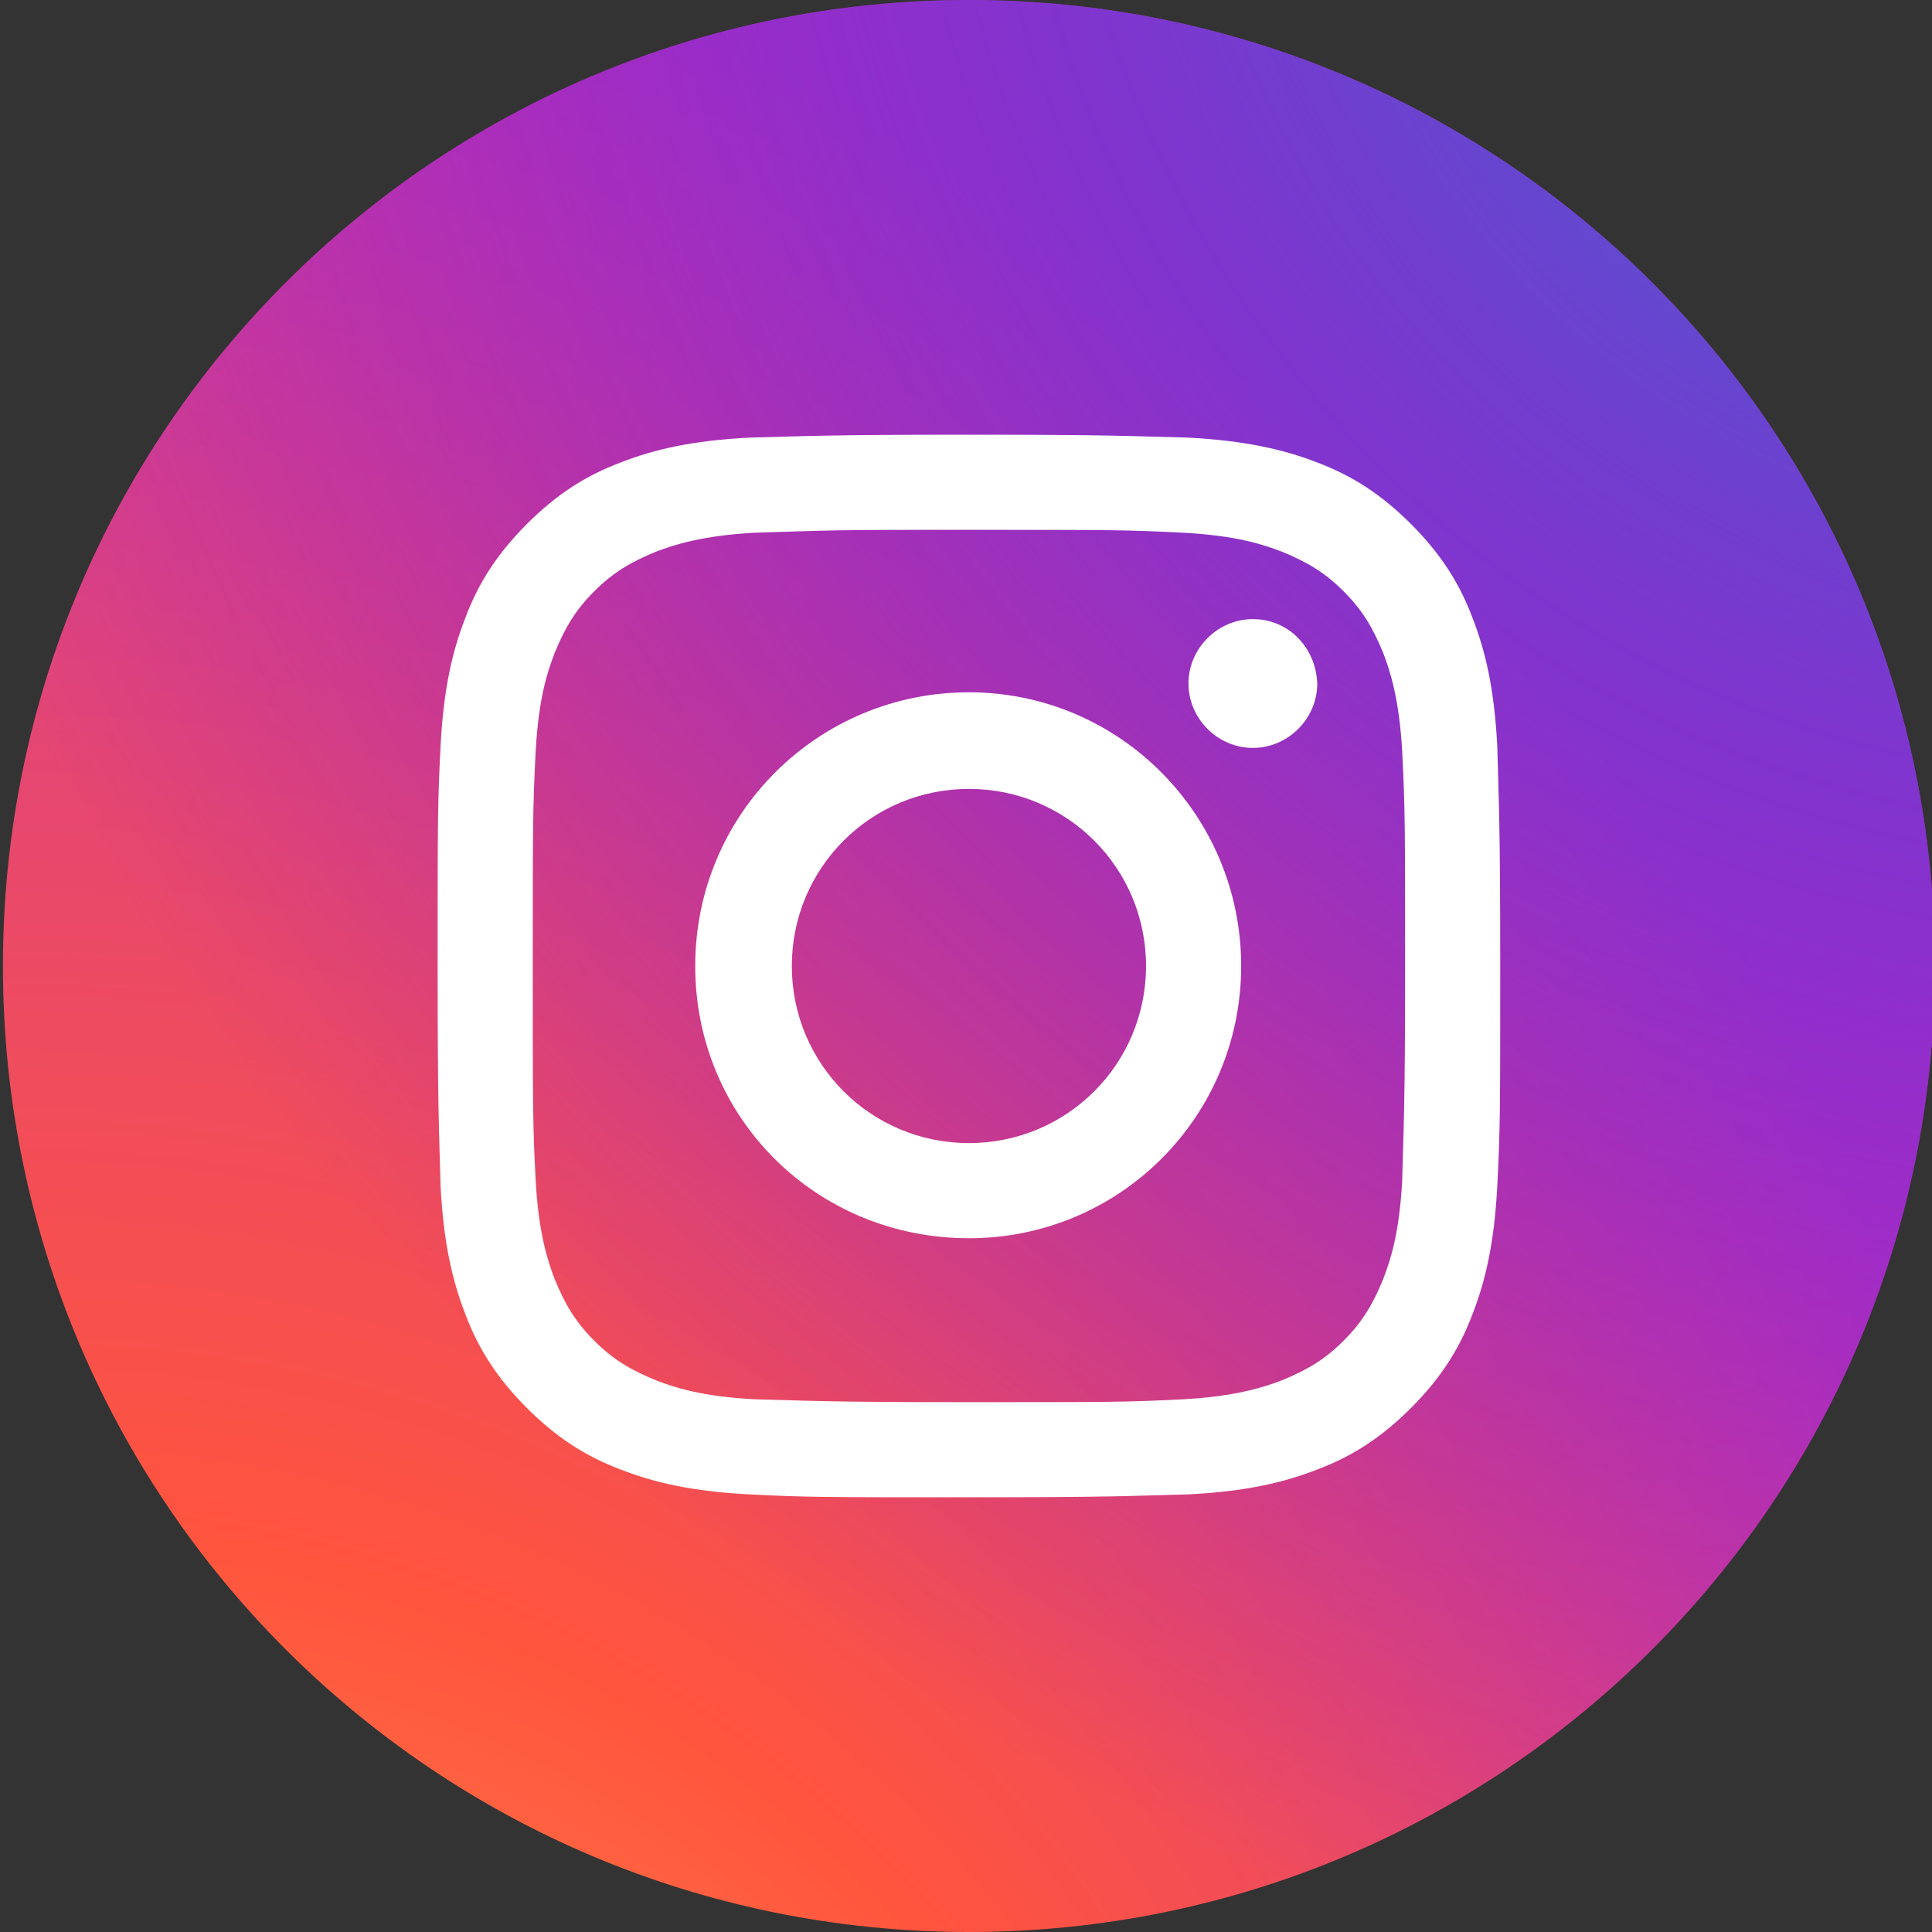 <?xml version="1.0" encoding="utf-8"?>
<!-- Generator: Adobe Illustrator 25.4.1, SVG Export Plug-In . SVG Version: 6.00 Build 0)  -->
<svg version="1.1" id="Livello_1" xmlns="http://www.w3.org/2000/svg" xmlns:xlink="http://www.w3.org/1999/xlink" x="0px" y="0px"
	 viewBox="0 0 132 132" enable-background="new 0 0 132 132" xml:space="preserve">
<rect x="0" y="0" width="132" height="132" fill="#333333" stroke="none"/>
<g>
	
		<radialGradient id="SVGID_1_" cx="-1629.129" cy="-405.572" r="139.515" fx="-1758.116" fy="-418.697" gradientTransform="matrix(6.123234e-17 -1 -1 -6.123234e-17 -408.242 -1496.703)" gradientUnits="userSpaceOnUse">
		<stop  offset="0" style="stop-color:#FFDD55"/>
		<stop  offset="0.1" style="stop-color:#FFDD55"/>
		<stop  offset="0.584" style="stop-color:#FF543E"/>
		<stop  offset="1" style="stop-color:#C837AB"/>
	</radialGradient>
	<path fill="url(#SVGID_1_)" d="M132.2,66L132.2,66c0,36.5-29.5,66-66,66h0c-36.5,0-66-29.5-66-66v0c0-36.5,29.5-66,66-66h0
		C102.7,0,132.2,29.5,132.2,66z"/>
	
		<radialGradient id="SVGID_00000119806927115666879550000012528055665873581954_" cx="146.692" cy="155.044" r="160.902" gradientTransform="matrix(1 0 0 -1 0 134)" gradientUnits="userSpaceOnUse">
		<stop  offset="0" style="stop-color:#3771C8"/>
		<stop  offset="0.128" style="stop-color:#3771C8"/>
		<stop  offset="0.245" style="stop-color:#415AD3;stop-opacity:0.866"/>
		<stop  offset="0.472" style="stop-color:#5133E6;stop-opacity:0.605"/>
		<stop  offset="0.681" style="stop-color:#5C17F4;stop-opacity:0.365"/>
		<stop  offset="0.864" style="stop-color:#6306FC;stop-opacity:0.156"/>
		<stop  offset="1" style="stop-color:#6600FF;stop-opacity:0"/>
	</radialGradient>
	<path fill="url(#SVGID_00000119806927115666879550000012528055665873581954_)" d="M66.2,0L66.2,0c36.5,0,66,29.5,66,66v0
		c0,36.5-29.5,66-66,66h0c-36.5,0-66-29.5-66-66v0C0.2,29.5,29.7,0,66.2,0z"/>
	<path fill="#FFFFFF" d="M66.2,29.7c-9.8,0-11.1,0.1-15,0.2c-3.9,0.2-6.5,0.8-8.8,1.7C40,32.5,38,33.8,36,35.8c-2,2-3.3,4-4.2,6.4
		c-0.9,2.3-1.5,4.9-1.7,8.8c-0.2,3.9-0.2,5.1-0.2,15s0.1,11.1,0.2,15c0.2,3.9,0.8,6.5,1.7,8.8c0.9,2.4,2.2,4.4,4.2,6.4
		c2,2,4,3.3,6.4,4.2c2.3,0.9,4.9,1.5,8.8,1.7c3.9,0.2,5.1,0.2,15,0.2s11.1-0.1,15-0.2c3.9-0.2,6.5-0.8,8.8-1.7
		c2.4-0.9,4.4-2.2,6.4-4.2c2-2,3.3-4,4.2-6.4c0.9-2.3,1.5-4.9,1.7-8.8c0.2-3.9,0.2-5.1,0.2-15s-0.1-11.1-0.2-15
		c-0.2-3.9-0.8-6.5-1.7-8.8c-0.9-2.4-2.2-4.4-4.2-6.4c-2-2-4-3.3-6.4-4.2c-2.3-0.9-5-1.5-8.8-1.7C77.2,29.8,76,29.7,66.2,29.7
		L66.2,29.7z M62.9,36.2c1,0,2,0,3.3,0c9.7,0,10.8,0,14.7,0.2c3.6,0.2,5.4,0.8,6.7,1.3c1.7,0.7,2.9,1.4,4.2,2.7s2,2.5,2.7,4.2
		c0.5,1.3,1.1,3.2,1.3,6.7c0.2,3.9,0.2,5,0.2,14.7s-0.1,10.8-0.2,14.7c-0.2,3.6-0.8,5.4-1.3,6.7c-0.7,1.7-1.4,2.9-2.7,4.2
		c-1.3,1.3-2.5,2-4.2,2.7c-1.3,0.5-3.2,1.1-6.7,1.3c-3.9,0.2-5,0.2-14.7,0.2s-10.8-0.1-14.7-0.2c-3.6-0.2-5.4-0.8-6.7-1.3
		c-1.7-0.7-2.9-1.4-4.2-2.7c-1.3-1.3-2-2.5-2.7-4.2c-0.5-1.3-1.1-3.2-1.3-6.7c-0.2-3.9-0.2-5-0.2-14.7s0-10.8,0.2-14.7
		c0.2-3.6,0.8-5.4,1.3-6.7c0.7-1.7,1.4-2.9,2.7-4.2s2.5-2,4.2-2.7c1.3-0.5,3.2-1.1,6.7-1.3C54.9,36.3,56.1,36.2,62.9,36.2L62.9,36.2
		z M85.6,42.3c-2.4,0-4.4,2-4.4,4.4c0,2.4,2,4.4,4.4,4.4c2.4,0,4.4-2,4.4-4.4C89.9,44.2,88,42.3,85.6,42.3L85.6,42.3z M66.2,47.3
		c-10.3,0-18.7,8.3-18.7,18.7s8.3,18.6,18.7,18.6c10.3,0,18.6-8.3,18.6-18.6S76.5,47.3,66.2,47.3L66.2,47.3z M66.2,53.9
		c6.7,0,12.1,5.4,12.1,12.1s-5.4,12.1-12.1,12.1c-6.7,0-12.1-5.4-12.1-12.1C54.1,59.3,59.5,53.9,66.2,53.9z"/>
</g>
</svg>
